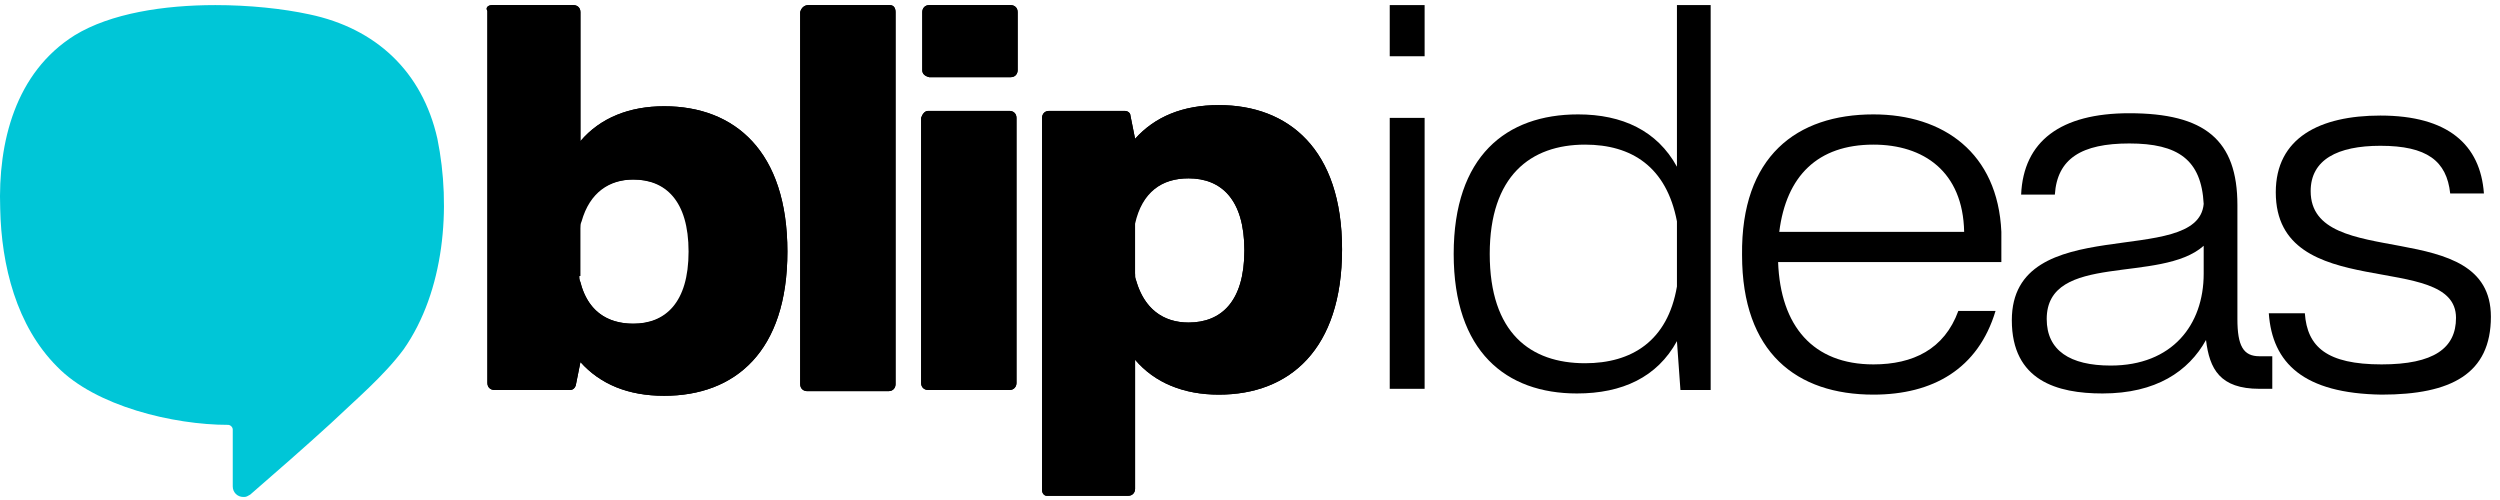 <svg width="215" height="43" viewBox="0 0 215 43" fill="none" xmlns="http://www.w3.org/2000/svg">
<path d="M18.517 0.438C14.117 0.438 9.517 1.138 6.417 3.038C1.317 6.238 -0.183 12.238 0.017 17.938C0.117 22.838 1.417 28.038 4.917 31.538C8.217 34.938 14.917 36.538 19.617 36.538C19.817 36.538 20.017 36.738 20.017 36.938V41.838C20.017 42.338 20.417 42.738 20.917 42.738H21.017C21.217 42.738 21.317 42.638 21.517 42.538C23.817 40.538 26.117 38.538 28.417 36.438C30.517 34.438 33.017 32.338 34.717 30.038C38.217 25.038 38.817 17.838 37.617 11.938C36.317 6.138 32.317 2.438 26.617 1.238C24.317 0.738 21.417 0.438 18.517 0.438Z" fill="#00C6D7"/>
<path d="M89.617 42.138V10.138C89.617 9.838 89.817 9.538 90.217 9.538H96.717C97.017 9.538 97.217 9.738 97.217 9.938L97.617 11.938C99.317 10.038 101.717 9.038 104.817 9.038C110.817 9.038 115.417 12.838 115.417 21.438C115.417 30.038 110.917 33.938 104.817 33.938C101.817 33.938 99.317 32.938 97.617 30.938V42.038C97.617 42.338 97.417 42.638 97.017 42.638H90.017C89.817 42.638 89.617 42.438 89.617 42.138ZM97.617 23.838C98.317 26.538 100.017 27.738 102.217 27.738C105.017 27.738 107.017 25.938 107.017 21.538C107.017 17.138 105.017 15.338 102.217 15.338C99.917 15.338 98.217 16.538 97.617 19.238V23.838Z" fill="black"/>
<path d="M42.317 0.438H49.317C49.617 0.438 49.917 0.638 49.917 1.038V12.138C51.617 10.138 54.117 9.138 57.117 9.138C63.217 9.138 67.717 13.038 67.717 21.638C67.717 30.238 63.217 34.038 57.117 34.038C54.017 34.038 51.617 33.038 49.917 31.138L49.517 33.138C49.417 33.438 49.217 33.538 49.017 33.538H42.517C42.217 33.538 41.917 33.338 41.917 32.938V0.938C41.717 0.638 42.017 0.438 42.317 0.438ZM49.817 23.938C50.417 26.638 52.117 27.838 54.417 27.838C57.217 27.838 59.217 26.038 59.217 21.638C59.217 17.238 57.217 15.438 54.417 15.438C52.217 15.438 50.517 16.638 49.817 19.338V23.938Z" fill="black"/>
<path d="M69.517 0.438H76.517C76.817 0.438 77.017 0.638 77.017 1.038V33.038C77.017 33.338 76.817 33.638 76.417 33.638H69.417C69.117 33.638 68.817 33.438 68.817 33.038V1.038C68.917 0.638 69.217 0.438 69.517 0.438Z" fill="black"/>
<path d="M79.317 6.038V1.038C79.317 0.738 79.517 0.438 79.917 0.438H86.917C87.217 0.438 87.517 0.638 87.517 1.038V6.038C87.517 6.338 87.317 6.638 86.917 6.638H79.917C79.517 6.538 79.317 6.338 79.317 6.038ZM79.817 9.538H86.817C87.117 9.538 87.417 9.738 87.417 10.138V32.938C87.417 33.238 87.217 33.538 86.817 33.538H79.817C79.517 33.538 79.217 33.338 79.217 32.938V10.138C79.317 9.838 79.517 9.538 79.817 9.538Z" fill="black"/>
<path d="M119.517 4.838V0.438H122.517V4.838H119.517ZM119.517 10.138H122.517V33.438H119.517V10.138Z" fill="black"/>
<path d="M125.017 21.838C125.017 13.438 129.517 9.838 135.717 9.838C139.517 9.838 142.517 11.238 144.217 14.338V0.438H147.117V33.538H144.517L144.217 29.338C142.517 32.438 139.517 33.838 135.617 33.838C129.517 33.838 125.017 30.238 125.017 21.838ZM136.317 31.238C140.317 31.238 143.417 29.338 144.217 24.638V19.038C143.317 14.338 140.317 12.438 136.317 12.438C131.617 12.438 128.117 15.138 128.117 21.838C128.117 28.638 131.617 31.238 136.317 31.238Z" fill="black"/>
<path d="M161.117 9.838C167.117 9.838 171.817 13.138 172.117 19.938V22.538H152.917C153.117 28.038 155.917 31.338 161.117 31.338C164.517 31.338 167.217 30.038 168.417 26.738H171.617C170.117 31.738 166.217 33.938 161.117 33.938C154.517 33.938 149.817 30.338 149.817 21.938C149.717 13.438 154.517 9.838 161.117 9.838ZM168.917 19.938C168.817 14.738 165.417 12.438 161.117 12.438C156.317 12.438 153.617 15.138 153.017 19.938H168.917Z" fill="black"/>
<path d="M173.017 27.538C173.017 18.038 189.017 23.138 189.517 17.538C189.317 13.738 187.317 12.338 183.117 12.338C179.017 12.338 176.917 13.638 176.717 16.738H173.817C174.017 12.138 177.217 9.738 183.117 9.738C189.617 9.738 192.417 12.038 192.417 17.638V27.438C192.417 29.738 192.917 30.638 194.317 30.638H195.417V33.438H194.317C190.917 33.438 190.017 31.738 189.717 29.238C188.217 31.938 185.417 33.838 180.817 33.838C176.917 33.838 173.017 32.738 173.017 27.538ZM181.517 31.438C186.817 31.438 189.517 27.938 189.517 23.538V21.138C185.817 24.438 176.017 21.638 176.017 27.438C176.017 30.138 178.017 31.438 181.517 31.438Z" fill="black"/>
<path d="M195.117 26.938H198.217C198.417 29.838 200.117 31.338 204.817 31.338C209.317 31.338 211.217 29.938 211.217 27.338C211.217 21.438 195.717 26.238 195.717 16.538C195.717 11.838 199.517 9.938 204.717 9.938C210.517 9.938 213.317 12.438 213.617 16.638H210.717C210.417 13.838 208.717 12.538 204.717 12.538C201.017 12.538 198.717 13.738 198.717 16.438C198.717 23.438 214.217 18.438 214.217 27.238C214.217 32.138 210.817 33.938 204.817 33.938C198.117 33.838 195.417 31.238 195.117 26.938Z" fill="black"/>
<path d="M89.617 42.138V10.138C89.617 9.838 89.817 9.538 90.217 9.538H96.717C97.017 9.538 97.217 9.738 97.217 9.938L97.617 11.938C99.317 10.038 101.717 9.038 104.817 9.038C110.817 9.038 115.417 12.838 115.417 21.438C115.417 30.038 110.917 33.938 104.817 33.938C101.817 33.938 99.317 32.938 97.617 30.938V42.038C97.617 42.338 97.417 42.638 97.017 42.638H90.017C89.817 42.638 89.617 42.438 89.617 42.138ZM97.617 23.538C97.617 23.738 97.617 23.938 97.717 24.138C98.417 26.638 100.117 27.738 102.217 27.738C105.017 27.738 107.017 25.938 107.017 21.538C107.017 17.138 105.017 15.338 102.217 15.338C99.917 15.338 98.317 16.438 97.617 18.938C97.617 19.138 97.517 19.338 97.517 19.438V23.538H97.617Z" fill="black"/>
<path d="M42.317 0.438H49.317C49.617 0.438 49.917 0.638 49.917 1.038V12.138C51.617 10.138 54.117 9.138 57.117 9.138C63.217 9.138 67.717 13.038 67.717 21.638C67.717 30.238 63.217 34.038 57.117 34.038C54.017 34.038 51.617 33.038 49.917 31.138L49.517 33.138C49.417 33.438 49.217 33.538 49.017 33.538H42.517C42.217 33.538 41.917 33.338 41.917 32.938V0.938C41.717 0.638 42.017 0.438 42.317 0.438ZM49.817 23.738C49.817 23.938 49.817 24.138 49.917 24.238C50.517 26.738 52.217 27.838 54.517 27.838C57.317 27.838 59.317 26.038 59.317 21.638C59.317 17.238 57.317 15.438 54.517 15.438C52.417 15.438 50.717 16.538 50.017 19.038C49.917 19.238 49.917 19.438 49.917 19.638V23.738H49.817Z" fill="black"/>
<path d="M69.517 0.438H76.517C76.817 0.438 77.017 0.638 77.017 1.038V33.038C77.017 33.338 76.817 33.638 76.417 33.638H69.417C69.117 33.638 68.817 33.438 68.817 33.038V1.038C68.917 0.638 69.217 0.438 69.517 0.438Z" fill="black"/>
<path d="M79.317 6.038V1.038C79.317 0.738 79.517 0.438 79.917 0.438H86.917C87.217 0.438 87.517 0.638 87.517 1.038V6.038C87.517 6.338 87.317 6.638 86.917 6.638H79.917C79.517 6.538 79.317 6.338 79.317 6.038ZM79.817 9.538H86.817C87.117 9.538 87.417 9.738 87.417 10.138V32.938C87.417 33.238 87.217 33.538 86.817 33.538H79.817C79.517 33.538 79.217 33.338 79.217 32.938V10.138C79.317 9.838 79.517 9.538 79.817 9.538Z" fill="black"/>
</svg>
